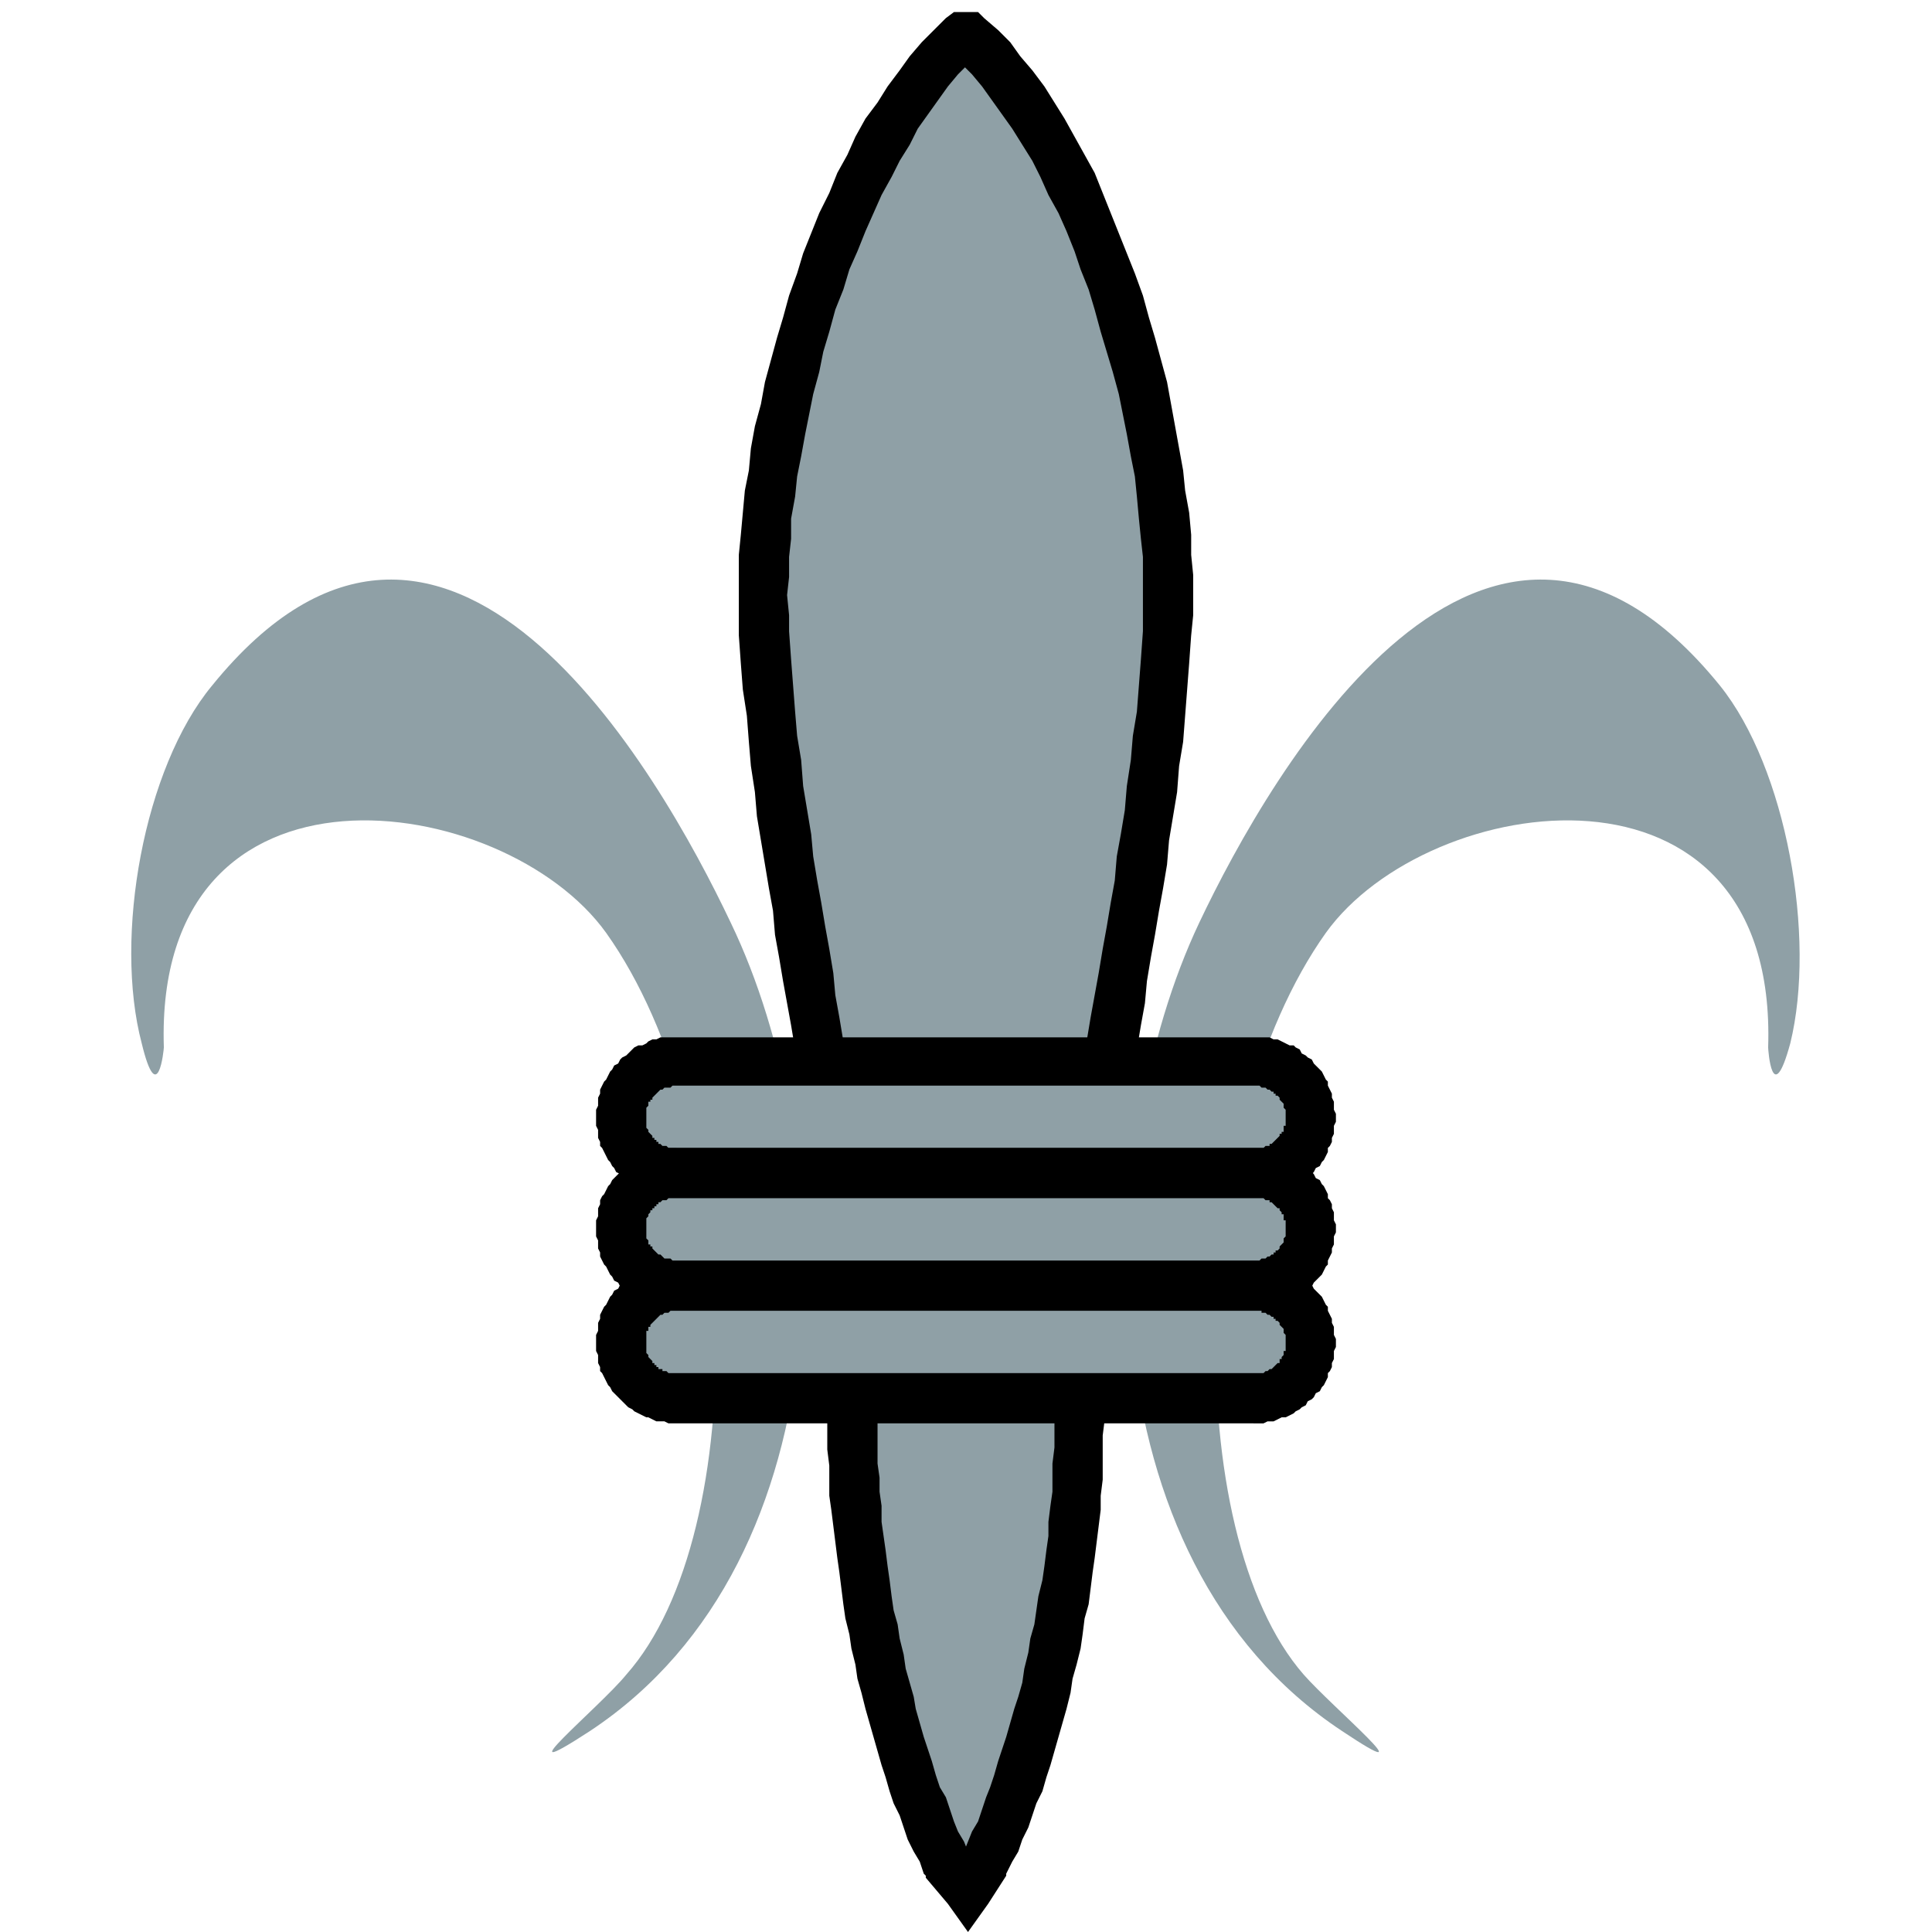 <?xml version="1.0" encoding="UTF-8"?>
<!DOCTYPE svg PUBLIC "-//W3C//DTD SVG 1.1//EN" "http://www.w3.org/Graphics/SVG/1.1/DTD/svg11.dtd">
<!-- Creator: CorelDRAW 2020 (64-Bit) -->
<svg xmlns="http://www.w3.org/2000/svg" xml:space="preserve" width="97px" height="97px" version="1.1" style="shape-rendering:geometricPrecision; text-rendering:geometricPrecision; image-rendering:optimizeQuality; fill-rule:evenodd; clip-rule:evenodd"
viewBox="0 0 9.58 9.61"
 xmlns:xlink="http://www.w3.org/1999/xlink"
 xmlns:xodm="http://www.corel.com/coreldraw/odm/2003">
 <defs>
  <style type="text/css">
   <![CDATA[
    .fil2 {fill:none}
    .fil0 {fill:#8FA0A6}
    .fil1 {fill:black;fill-rule:nonzero}
   ]]>
  </style>
 </defs>
 <g id="Layer_x0020_1">
  <g id="_1985164427984">
   <g>
    <g>
     <path class="fil0" d="M0.8 5.21c-0.05,-1.53 1.69,-1.28 2.2,-0.57 0.69,0.97 0.73,2.98 0.1,3.69 -0.13,0.16 -0.64,0.58 -0.18,0.28 1.3,-0.86 1.24,-2.9 0.7,-4.02 -0.36,-0.76 -1.42,-2.61 -2.58,-1.18 -0.34,0.41 -0.49,1.25 -0.35,1.78 0.08,0.33 0.11,0.03 0.11,0.02z"/>
     <path class="fil0" d="M8.78 5.21c0.05,-1.53 -1.69,-1.28 -2.2,-0.57 -0.69,0.97 -0.73,2.98 -0.11,3.69 0.14,0.16 0.64,0.58 0.19,0.28 -1.3,-0.86 -1.24,-2.9 -0.71,-4.02 0.36,-0.76 1.43,-2.61 2.59,-1.18 0.33,0.41 0.48,1.25 0.35,1.78 -0.09,0.33 -0.11,0.03 -0.11,0.02z"/>
    </g>
    <g>
     <g>
      <path class="fil0" d="M5.79 3.15c0.06,-0.97 -0.37,-2.42 -0.99,-2.97l-0.02 0c-0.62,0.55 -1.05,2 -0.99,2.97 0.09,1.46 0.44,2.4 0.43,3.91 0,0.77 0.2,1.68 0.47,2.2l0.1 0.14 0.1 -0.14c0.26,-0.52 0.47,-1.43 0.46,-2.2 0,-1.51 0.35,-2.45 0.44,-3.91z"/>
      <path id="1" class="fil1" d="M4.8 0.3l0 -0.24 0.08 0.03 0.07 0.06 0.06 0.06 0.05 0.07 0.06 0.07 0.06 0.08 0.05 0.08 0.05 0.08 0.05 0.09 0.05 0.09 0.05 0.09 0.04 0.1 0.04 0.1 0.04 0.1 0.04 0.1 0.04 0.1 0.04 0.11 0.03 0.11 0.03 0.1 0.03 0.11 0.03 0.11 0.02 0.11 0.02 0.11 0.02 0.11 0.02 0.11 0.01 0.1 0.02 0.11 0.01 0.11 0 0.1 0.01 0.1 0 0.1 0 0.1 -0.01 0.1 -0.24 -0.02 0 -0.08 0 -0.1 0 -0.09 0 -0.1 -0.01 -0.09 -0.01 -0.1 -0.01 -0.11 -0.01 -0.1 -0.02 -0.1 -0.02 -0.11 -0.02 -0.1 -0.02 -0.1 -0.03 -0.11 -0.03 -0.1 -0.03 -0.1 -0.03 -0.11 -0.03 -0.1 -0.04 -0.1 -0.03 -0.09 -0.04 -0.1 -0.04 -0.09 -0.05 -0.09 -0.04 -0.09 -0.04 -0.08 -0.05 -0.08 -0.05 -0.08 -0.05 -0.07 -0.05 -0.07 -0.05 -0.07 -0.05 -0.06 -0.05 -0.05 -0.05 -0.05 0.08 0.03zm0 -0.24l0.05 0 0.03 0.03 -0.08 -0.03zm-0.02 0l0.02 0 0 0.24 -0.02 0 -0.09 -0.21 0.09 -0.03zm-0.09 0.03l0.04 -0.03 0.05 0 -0.09 0.03zm-0.78 3.05l-0.25 0.02 0 0 0 -0.1 0 -0.1 0 -0.1 0 -0.1 0.01 -0.1 0.01 -0.11 0.01 -0.11 0.02 -0.1 0.01 -0.11 0.02 -0.11 0.03 -0.11 0.02 -0.11 0.03 -0.11 0.03 -0.11 0.03 -0.1 0.03 -0.11 0.04 -0.11 0.03 -0.1 0.04 -0.1 0.04 -0.1 0.05 -0.1 0.04 -0.1 0.05 -0.09 0.04 -0.09 0.05 -0.09 0.06 -0.08 0.05 -0.08 0.06 -0.08 0.05 -0.07 0.06 -0.07 0.06 -0.06 0.06 -0.06 0.17 0.18 -0.06 0.05 -0.05 0.05 -0.05 0.06 -0.05 0.07 -0.05 0.07 -0.05 0.07 -0.04 0.08 -0.05 0.08 -0.04 0.08 -0.05 0.09 -0.04 0.09 -0.04 0.09 -0.04 0.1 -0.04 0.09 -0.03 0.1 -0.04 0.1 -0.03 0.11 -0.03 0.1 -0.02 0.1 -0.03 0.11 -0.02 0.1 -0.02 0.1 -0.02 0.11 -0.02 0.1 -0.01 0.1 -0.02 0.11 0 0.1 -0.01 0.09 0 0.1 -0.01 0.09 0.01 0.1 0 0.08 0 0zm0.44 3.92l-0.25 0 0 0 0 -0.14 0 -0.13 -0.01 -0.13 0 -0.13 -0.01 -0.13 -0.01 -0.13 -0.01 -0.12 -0.01 -0.12 -0.01 -0.12 -0.02 -0.12 -0.01 -0.11 -0.02 -0.12 -0.02 -0.11 -0.01 -0.12 -0.02 -0.11 -0.02 -0.12 -0.02 -0.11 -0.02 -0.11 -0.02 -0.12 -0.02 -0.11 -0.01 -0.12 -0.02 -0.11 -0.02 -0.12 -0.02 -0.12 -0.02 -0.12 -0.01 -0.12 -0.02 -0.13 -0.01 -0.12 -0.01 -0.13 -0.02 -0.13 -0.01 -0.13 -0.01 -0.14 0.25 -0.02 0.01 0.14 0.01 0.13 0.01 0.13 0.01 0.12 0.02 0.12 0.01 0.13 0.02 0.12 0.02 0.12 0.01 0.11 0.02 0.12 0.02 0.11 0.02 0.12 0.02 0.11 0.02 0.12 0.01 0.11 0.02 0.11 0.02 0.12 0.02 0.11 0.02 0.12 0.01 0.12 0.02 0.11 0.02 0.12 0.01 0.12 0.01 0.12 0.02 0.13 0.01 0.12 0.01 0.13 0 0.13 0.01 0.14 0 0.13 0.01 0.14 0 0.14 0 0zm0.44 2.13l-0.2 0.15 -0.01 -0.02 -0.02 -0.06 -0.03 -0.05 -0.03 -0.06 -0.02 -0.06 -0.02 -0.06 -0.03 -0.06 -0.02 -0.06 -0.02 -0.07 -0.02 -0.06 -0.02 -0.07 -0.02 -0.07 -0.02 -0.07 -0.02 -0.07 -0.02 -0.08 -0.02 -0.07 -0.01 -0.07 -0.02 -0.08 -0.01 -0.07 -0.02 -0.08 -0.01 -0.07 -0.01 -0.08 -0.01 -0.08 -0.01 -0.07 -0.01 -0.08 -0.01 -0.08 -0.01 -0.08 -0.01 -0.07 0 -0.08 0 -0.07 -0.01 -0.08 0 -0.07 0 -0.08 0.25 0 0 0.07 0 0.07 0 0.08 0.01 0.07 0 0.07 0.01 0.07 0 0.08 0.01 0.07 0.01 0.07 0.01 0.08 0.01 0.07 0.01 0.08 0.01 0.07 0.02 0.07 0.01 0.07 0.02 0.08 0.01 0.07 0.02 0.07 0.02 0.07 0.01 0.06 0.02 0.07 0.02 0.07 0.02 0.06 0.02 0.06 0.02 0.07 0.02 0.06 0.03 0.05 0.02 0.06 0.02 0.06 0.02 0.05 0.03 0.05 0.02 0.05 -0.01 -0.02zm-0.2 0.15l0 -0.01 -0.01 -0.01 0.01 0.02zm0.11 0.13l-0.11 -0.13 0.2 -0.15 0.1 0.13 0.01 0.15 -0.2 0zm0.2 0l-0.1 0.14 -0.1 -0.14 0.2 0zm0.09 -0.14l-0.09 0.14 -0.21 -0.14 0.09 -0.14 0.21 0.13 0 0.01zm0 -0.01l0 0 0 0.01 0 -0.01zm0.24 -2.26l0.25 0 0 0 -0.01 0.08 0 0.07 0 0.08 0 0.07 -0.01 0.08 0 0.07 -0.01 0.08 -0.01 0.08 -0.01 0.08 -0.01 0.07 -0.01 0.08 -0.01 0.08 -0.02 0.07 -0.01 0.08 -0.01 0.07 -0.02 0.08 -0.02 0.07 -0.01 0.07 -0.02 0.08 -0.02 0.07 -0.02 0.07 -0.02 0.07 -0.02 0.07 -0.02 0.06 -0.02 0.07 -0.03 0.06 -0.02 0.06 -0.02 0.06 -0.03 0.06 -0.02 0.06 -0.03 0.05 -0.03 0.06 -0.21 -0.11 0.02 -0.05 0.02 -0.05 0.03 -0.05 0.02 -0.06 0.02 -0.06 0.02 -0.05 0.02 -0.06 0.02 -0.07 0.02 -0.06 0.02 -0.06 0.02 -0.07 0.02 -0.07 0.02 -0.06 0.02 -0.07 0.01 -0.07 0.02 -0.08 0.01 -0.07 0.02 -0.07 0.01 -0.07 0.01 -0.07 0.02 -0.08 0.01 -0.07 0.01 -0.08 0.01 -0.07 0 -0.07 0.01 -0.08 0.01 -0.07 0 -0.07 0 -0.07 0.01 -0.08 0 -0.07 0 -0.07 0 0zm0.44 -3.92l0.24 0.02 0 0 -0.01 0.14 -0.01 0.13 -0.01 0.13 -0.01 0.13 -0.02 0.12 -0.01 0.13 -0.02 0.12 -0.02 0.12 -0.01 0.12 -0.02 0.12 -0.02 0.11 -0.02 0.12 -0.02 0.11 -0.02 0.12 -0.01 0.11 -0.02 0.11 -0.02 0.12 -0.02 0.11 -0.02 0.12 -0.01 0.11 -0.02 0.12 -0.02 0.11 -0.01 0.12 -0.01 0.12 -0.01 0.12 -0.02 0.12 0 0.13 -0.01 0.13 -0.01 0.13 0 0.13 0 0.13 0 0.14 -0.25 0 0 -0.14 0 -0.14 0.01 -0.13 0 -0.14 0.01 -0.13 0.01 -0.13 0.01 -0.12 0.01 -0.13 0.02 -0.12 0.01 -0.12 0.02 -0.12 0.01 -0.11 0.02 -0.12 0.02 -0.12 0.01 -0.11 0.02 -0.12 0.02 -0.11 0.02 -0.11 0.02 -0.12 0.02 -0.11 0.02 -0.12 0.02 -0.11 0.01 -0.12 0.02 -0.11 0.02 -0.12 0.01 -0.12 0.02 -0.13 0.01 -0.12 0.02 -0.12 0.01 -0.13 0.01 -0.13 0.01 -0.14 0 0z"/>
     </g>
     <g>
      <path class="fil0" d="M3.35 5.28l2.87 0c0.16,0 0.28,0.12 0.28,0.28l0 0c0,0.15 -0.12,0.28 -0.28,0.28l-2.87 0c-0.15,0 -0.28,-0.13 -0.28,-0.28l0 0c0,-0.16 0.13,-0.28 0.28,-0.28z"/>
      <path id="1" class="fil1" d="M6.22 5.4l-2.87 0 0 -0.24 2.87 0 0 0 0 0.24zm0.41 0.16l-0.25 0 0 0 0 -0.01 0 -0.01 0 -0.01 0 0 0 -0.01 -0.01 -0.01 0 0 0 -0.01 0 -0.01 -0.01 -0.01 0 0 -0.01 -0.01 0 0 0 -0.01 -0.01 -0.01 -0.01 0 0 -0.01 -0.01 0 0 -0.01 -0.01 0 -0.01 -0.01 0 0 -0.01 0 -0.01 -0.01 0 0 -0.01 0 -0.01 0 0 0 -0.01 -0.01 -0.01 0 -0.01 0 -0.01 0 0 -0.24 0.03 0 0.02 0 0.02 0 0.01 0 0.02 0.01 0.02 0 0.02 0.01 0.02 0.01 0.02 0.01 0.02 0 0.01 0.01 0.02 0.01 0.01 0.02 0.02 0.01 0.01 0.01 0.02 0.01 0.01 0.02 0.01 0.01 0.02 0.02 0.01 0.01 0.01 0.02 0.01 0.02 0.01 0.01 0 0.02 0.01 0.02 0.01 0.02 0 0.02 0.01 0.02 0 0.02 0 0.02 0.01 0.02 0 0.02 0 0zm-0.13 0l0 0 0 0 0 0 0.13 0 -0.13 0zm-0.28 0.4l0 -0.25 0 0 0.01 0 0.01 0 0.01 0 0.01 0 0 0 0.01 0 0.01 -0.01 0 0 0.01 0 0.01 0 0 -0.01 0.01 0 0.01 -0.01 0 0 0.01 -0.01 0 0 0.01 -0.01 0 0 0.01 -0.01 0 -0.01 0.01 0 0 -0.01 0.01 0 0 -0.01 0 -0.01 0 -0.01 0.01 0 0 -0.01 0 -0.01 0 -0.01 0 0 0 -0.01 0.25 0 0 0.02 -0.01 0.02 0 0.02 0 0.02 -0.01 0.02 0 0.02 -0.01 0.02 -0.01 0.01 0 0.02 -0.01 0.02 -0.01 0.02 -0.01 0.01 -0.01 0.02 -0.02 0.01 -0.01 0.02 -0.01 0.01 -0.02 0.02 -0.01 0.01 -0.02 0.01 -0.01 0.01 -0.02 0.01 -0.01 0.01 -0.02 0.01 -0.02 0.01 -0.02 0.01 -0.02 0 -0.02 0.01 -0.02 0 -0.01 0.01 -0.02 0 -0.02 0 -0.03 0 0 0zm-2.87 -0.25l2.87 0 0 0.25 -2.87 0 0 0 0 -0.25zm-0.4 -0.15l0.25 0 0 0 0 0.01 0 0 0 0.01 0 0.01 0 0.01 0 0 0 0.01 0.01 0.01 0 0.01 0 0 0.01 0.01 0 0 0.01 0.01 0 0.01 0.01 0 0 0.01 0.01 0 0 0.01 0.01 0 0 0.01 0.01 0 0.01 0.01 0 0 0.01 0 0.01 0 0.01 0.01 0 0 0.01 0 0.01 0 0.01 0 0 0 0.01 0 0 0.25 -0.02 0 -0.02 0 -0.02 0 -0.02 -0.01 -0.02 0 -0.02 -0.01 -0.02 0 -0.01 -0.01 -0.02 -0.01 -0.02 -0.01 -0.02 -0.01 -0.01 -0.01 -0.02 -0.01 -0.01 -0.01 -0.02 -0.01 -0.01 -0.02 -0.02 -0.01 -0.01 -0.02 -0.01 -0.01 -0.01 -0.02 -0.01 -0.01 -0.01 -0.02 -0.01 -0.02 -0.01 -0.02 -0.01 -0.01 0 -0.02 -0.01 -0.02 0 -0.02 0 -0.02 -0.01 -0.02 0 -0.02 0 -0.02 0 0zm0.12 0l0 0 0 0 0 0 -0.12 0 0.12 0zm0.28 -0.4l0 0.24 0 0 -0.01 0 0 0 -0.01 0 -0.01 0.01 -0.01 0 0 0 -0.01 0 -0.01 0 -0.01 0.01 0 0 -0.01 0 -0.01 0.01 0 0 -0.01 0.01 0 0 -0.01 0.01 0 0 -0.01 0.01 0 0.01 -0.01 0 0 0.01 -0.01 0 0 0.01 0 0.01 -0.01 0.01 0 0 0 0.01 0 0.01 0 0 0 0.01 0 0.01 0 0.01 -0.25 0 0 -0.02 0 -0.02 0.01 -0.02 0 -0.02 0 -0.02 0.01 -0.02 0 -0.02 0.01 -0.02 0.01 -0.02 0.01 -0.01 0.01 -0.02 0.01 -0.02 0.01 -0.01 0.01 -0.02 0.02 -0.01 0.01 -0.02 0.01 -0.01 0.02 -0.01 0.01 -0.01 0.02 -0.02 0.01 -0.01 0.02 -0.01 0.02 0 0.02 -0.01 0.01 -0.01 0.02 -0.01 0.02 0 0.02 -0.01 0.02 0 0.02 0 0.02 0 0.02 0 0 0z"/>
     </g>
     <g>
      <path class="fil0" d="M3.35 5.83l2.87 0c0.16,0 0.28,0.13 0.28,0.28l0 0c0,0.16 -0.12,0.28 -0.28,0.28l-2.87 0c-0.15,0 -0.28,-0.12 -0.28,-0.28l0 0c0,-0.15 0.13,-0.28 0.28,-0.28z"/>
      <path id="1" class="fil1" d="M6.22 5.96l-2.87 0 0 -0.25 2.87 0 0 0 0 0.25zm0.41 0.15l-0.25 0 0 0 0 -0.01 0 0 0 -0.01 0 -0.01 0 -0.01 -0.01 0 0 -0.01 0 -0.01 0 -0.01 -0.01 0 0 -0.01 -0.01 -0.01 0 0 0 -0.01 -0.01 0 -0.01 -0.01 0 0 -0.01 -0.01 0 0 -0.01 -0.01 -0.01 0 0 -0.01 -0.01 0 -0.01 0 0 0 -0.01 -0.01 -0.01 0 0 0 -0.01 0 -0.01 0 -0.01 0 -0.01 0 0 -0.25 0.03 0 0.02 0 0.02 0 0.01 0.01 0.02 0 0.02 0.01 0.02 0 0.02 0.01 0.02 0.01 0.02 0.01 0.01 0.01 0.02 0.01 0.01 0.01 0.02 0.01 0.01 0.01 0.02 0.02 0.01 0.01 0.01 0.02 0.02 0.01 0.01 0.02 0.01 0.01 0.01 0.02 0.01 0.02 0 0.02 0.01 0.01 0.01 0.02 0 0.02 0.01 0.02 0 0.02 0 0.02 0.01 0.02 0 0.02 0 0zm-0.13 0l0 0 0 0 0 0 0.13 0 -0.13 0zm-0.28 0.4l0 -0.24 0 0 0.01 0 0.01 0 0.01 0 0.01 -0.01 0 0 0.01 0 0.01 0 0 0 0.01 -0.01 0.01 0 0 0 0.01 -0.01 0.01 0 0 -0.01 0.01 0 0 -0.01 0.01 0 0.01 -0.01 0 -0.01 0 0 0.01 -0.01 0 0 0.01 -0.01 0 -0.01 0 -0.01 0 0 0.01 -0.01 0 -0.01 0 -0.01 0 0 0 -0.01 0 -0.01 0.25 0 0 0.02 -0.01 0.02 0 0.02 0 0.02 -0.01 0.02 0 0.02 -0.01 0.02 -0.01 0.02 0 0.02 -0.01 0.01 -0.01 0.02 -0.01 0.02 -0.01 0.01 -0.02 0.02 -0.01 0.01 -0.01 0.02 -0.02 0.01 -0.01 0.01 -0.02 0.01 -0.01 0.01 -0.02 0.01 -0.01 0.01 -0.02 0.01 -0.02 0.01 -0.02 0.01 -0.02 0.01 -0.02 0 -0.02 0.01 -0.01 0 -0.02 0 -0.02 0 -0.03 0 0 0zm-2.87 -0.24l2.87 0 0 0.24 -2.87 0 0 0 0 -0.24zm-0.4 -0.16l0.25 0 0 0 0 0.01 0 0.01 0 0 0 0.01 0 0.01 0 0.01 0 0 0.01 0.01 0 0.01 0 0.01 0.01 0 0 0.01 0.01 0 0 0.01 0.01 0.01 0 0 0.01 0.01 0 0 0.01 0.01 0 0 0.01 0 0.01 0.01 0 0 0.01 0.01 0.01 0 0.01 0 0 0 0.01 0 0.01 0.01 0.01 0 0 0 0.01 0 0 0.24 -0.02 0 -0.02 0 -0.02 0 -0.02 0 -0.02 -0.01 -0.02 0 -0.02 -0.01 -0.01 -0.01 -0.02 -0.01 -0.02 -0.01 -0.02 0 -0.01 -0.02 -0.02 -0.01 -0.01 -0.01 -0.02 -0.01 -0.01 -0.01 -0.01 -0.02 -0.02 -0.01 -0.01 -0.02 -0.01 -0.01 -0.01 -0.02 -0.01 -0.02 -0.01 -0.01 -0.01 -0.02 -0.01 -0.02 0 -0.02 -0.01 -0.02 0 -0.02 0 -0.02 -0.01 -0.02 0 -0.02 0 -0.02 0 0zm0.12 0l0 0 0 0 0 0 -0.12 0 0.12 0zm0.28 -0.4l0 0.25 0 0 -0.01 0 0 0 -0.01 0 -0.01 0 -0.01 0 0 0 -0.01 0.01 -0.01 0 -0.01 0 0 0 -0.01 0.01 -0.01 0 0 0.01 -0.01 0 0 0.01 -0.01 0 0 0.01 -0.01 0 0 0.01 -0.01 0 0 0.01 -0.01 0.01 0 0 0 0.01 -0.01 0.01 0 0.01 0 0 0 0.01 0 0.01 0 0.01 0 0 0 0.01 -0.25 0 0 -0.02 0 -0.02 0.01 -0.02 0 -0.02 0 -0.02 0.01 -0.02 0 -0.02 0.01 -0.02 0.01 -0.01 0.01 -0.02 0.01 -0.02 0.01 -0.01 0.01 -0.02 0.01 -0.01 0.02 -0.02 0.01 -0.01 0.01 -0.02 0.02 -0.01 0.01 -0.01 0.02 -0.01 0.01 -0.01 0.02 -0.01 0.02 -0.01 0.02 -0.01 0.01 -0.01 0.02 0 0.02 -0.01 0.02 0 0.02 -0.01 0.02 0 0.02 0 0.02 0 0 0z"/>
     </g>
     <g>
      <path class="fil0" d="M3.35 6.4l2.87 0c0.16,0 0.28,0.12 0.28,0.28l0 0c0,0.15 -0.12,0.28 -0.28,0.28l-2.87 0c-0.15,0 -0.28,-0.13 -0.28,-0.28l0 0c0,-0.16 0.13,-0.28 0.28,-0.28z"/>
      <path id="1" class="fil1" d="M6.22 6.52l-2.87 0 0 -0.24 2.87 0 0 0 0 0.24zm0.41 0.16l-0.25 0 0 0 0 -0.01 0 -0.01 0 -0.01 0 0 0 -0.01 -0.01 -0.01 0 -0.01 0 0 0 -0.01 -0.01 -0.01 0 0 -0.01 -0.01 0 -0.01 0 0 -0.01 -0.01 -0.01 0 0 -0.01 -0.01 0 0 -0.01 -0.01 0 -0.01 -0.01 0 0 -0.01 0 -0.01 -0.01 0 0 -0.01 0 -0.01 0 0 -0.01 -0.01 0 -0.01 0 -0.01 0 -0.01 0 0 -0.24 0.03 0 0.02 0 0.02 0 0.01 0 0.02 0.01 0.02 0 0.02 0.01 0.02 0.01 0.02 0.01 0.02 0 0.01 0.01 0.02 0.01 0.01 0.02 0.02 0.01 0.01 0.01 0.02 0.01 0.01 0.02 0.01 0.01 0.02 0.02 0.01 0.01 0.01 0.02 0.01 0.02 0.01 0.01 0 0.02 0.01 0.02 0.01 0.02 0 0.02 0.01 0.02 0 0.02 0 0.02 0.01 0.02 0 0.02 0 0zm-0.13 0l0 0 0 0 0 0 0.13 0 -0.13 0zm-0.28 0.4l0 -0.25 0 0 0.01 0 0.01 0 0.01 0 0.01 0 0 0 0.01 0 0.01 -0.01 0 0 0.01 0 0.01 -0.01 0 0 0.01 0 0.01 -0.01 0 0 0.01 -0.01 0 0 0.01 -0.01 0.01 0 0 -0.01 0 -0.01 0.01 0 0 -0.01 0.01 -0.01 0 0 0 -0.01 0 -0.01 0.01 0 0 -0.01 0 -0.01 0 -0.01 0 0 0 -0.01 0.25 0 0 0.02 -0.01 0.02 0 0.02 0 0.02 -0.01 0.02 0 0.02 -0.01 0.02 -0.01 0.01 0 0.02 -0.01 0.02 -0.01 0.02 -0.01 0.01 -0.01 0.02 -0.02 0.01 -0.01 0.02 -0.01 0.01 -0.02 0.01 -0.01 0.02 -0.02 0.01 -0.01 0.01 -0.02 0.01 -0.01 0.01 -0.02 0.01 -0.02 0.01 -0.02 0 -0.02 0.01 -0.02 0.01 -0.02 0 -0.01 0 -0.02 0.01 -0.02 0 -0.03 0 0 0zm-2.87 -0.25l2.87 0 0 0.25 -2.87 0 0 0 0 -0.25zm-0.4 -0.15l0.25 0 0 0 0 0.01 0 0 0 0.01 0 0.01 0 0.01 0 0 0 0.01 0.01 0.01 0 0 0 0.01 0.01 0.01 0 0 0.01 0.01 0 0.01 0.01 0 0 0.01 0.01 0 0 0.01 0.01 0 0 0.01 0.01 0 0.01 0 0 0.01 0.01 0 0.01 0 0.01 0.01 0 0 0.01 0 0.01 0 0.01 0 0 0 0.01 0 0 0.25 -0.02 0 -0.02 0 -0.02 -0.01 -0.02 0 -0.02 0 -0.02 -0.01 -0.02 -0.01 -0.01 0 -0.02 -0.01 -0.02 -0.01 -0.02 -0.01 -0.01 -0.01 -0.02 -0.01 -0.01 -0.01 -0.02 -0.02 -0.01 -0.01 -0.01 -0.01 -0.02 -0.02 -0.01 -0.01 -0.01 -0.02 -0.01 -0.01 -0.01 -0.02 -0.01 -0.02 -0.01 -0.02 -0.01 -0.01 0 -0.02 -0.01 -0.02 0 -0.02 0 -0.02 -0.01 -0.02 0 -0.02 0 -0.02 0 0zm0.12 0l0 0 0 0 0 0 -0.12 0 0.12 0zm0.28 -0.4l0 0.24 0 0 -0.01 0 0 0 -0.01 0 -0.01 0 -0.01 0.01 0 0 -0.01 0 -0.01 0 -0.01 0.01 0 0 -0.01 0 -0.01 0.01 0 0 -0.01 0.01 0 0 -0.01 0.01 0 0 -0.01 0.01 0 0 -0.01 0.01 0 0.01 -0.01 0 0 0.01 0 0.01 -0.01 0 0 0.01 0 0.01 0 0.01 0 0 0 0.01 0 0.01 0 0.01 -0.25 0 0 -0.02 0 -0.02 0.01 -0.02 0 -0.02 0 -0.02 0.01 -0.02 0 -0.02 0.01 -0.02 0.01 -0.02 0.01 -0.01 0.01 -0.02 0.01 -0.02 0.01 -0.01 0.01 -0.02 0.02 -0.01 0.01 -0.02 0.01 -0.01 0.02 -0.01 0.01 -0.01 0.02 -0.02 0.01 -0.01 0.02 -0.01 0.02 0 0.02 -0.01 0.01 -0.01 0.02 -0.01 0.02 0 0.02 -0.01 0.02 0 0.02 0 0.02 0 0.02 0 0 0z"/>
     </g>
    </g>
   </g>
   <rect class="fil2" width="9.58" height="9.58"/>
  </g>
 </g>
</svg>
